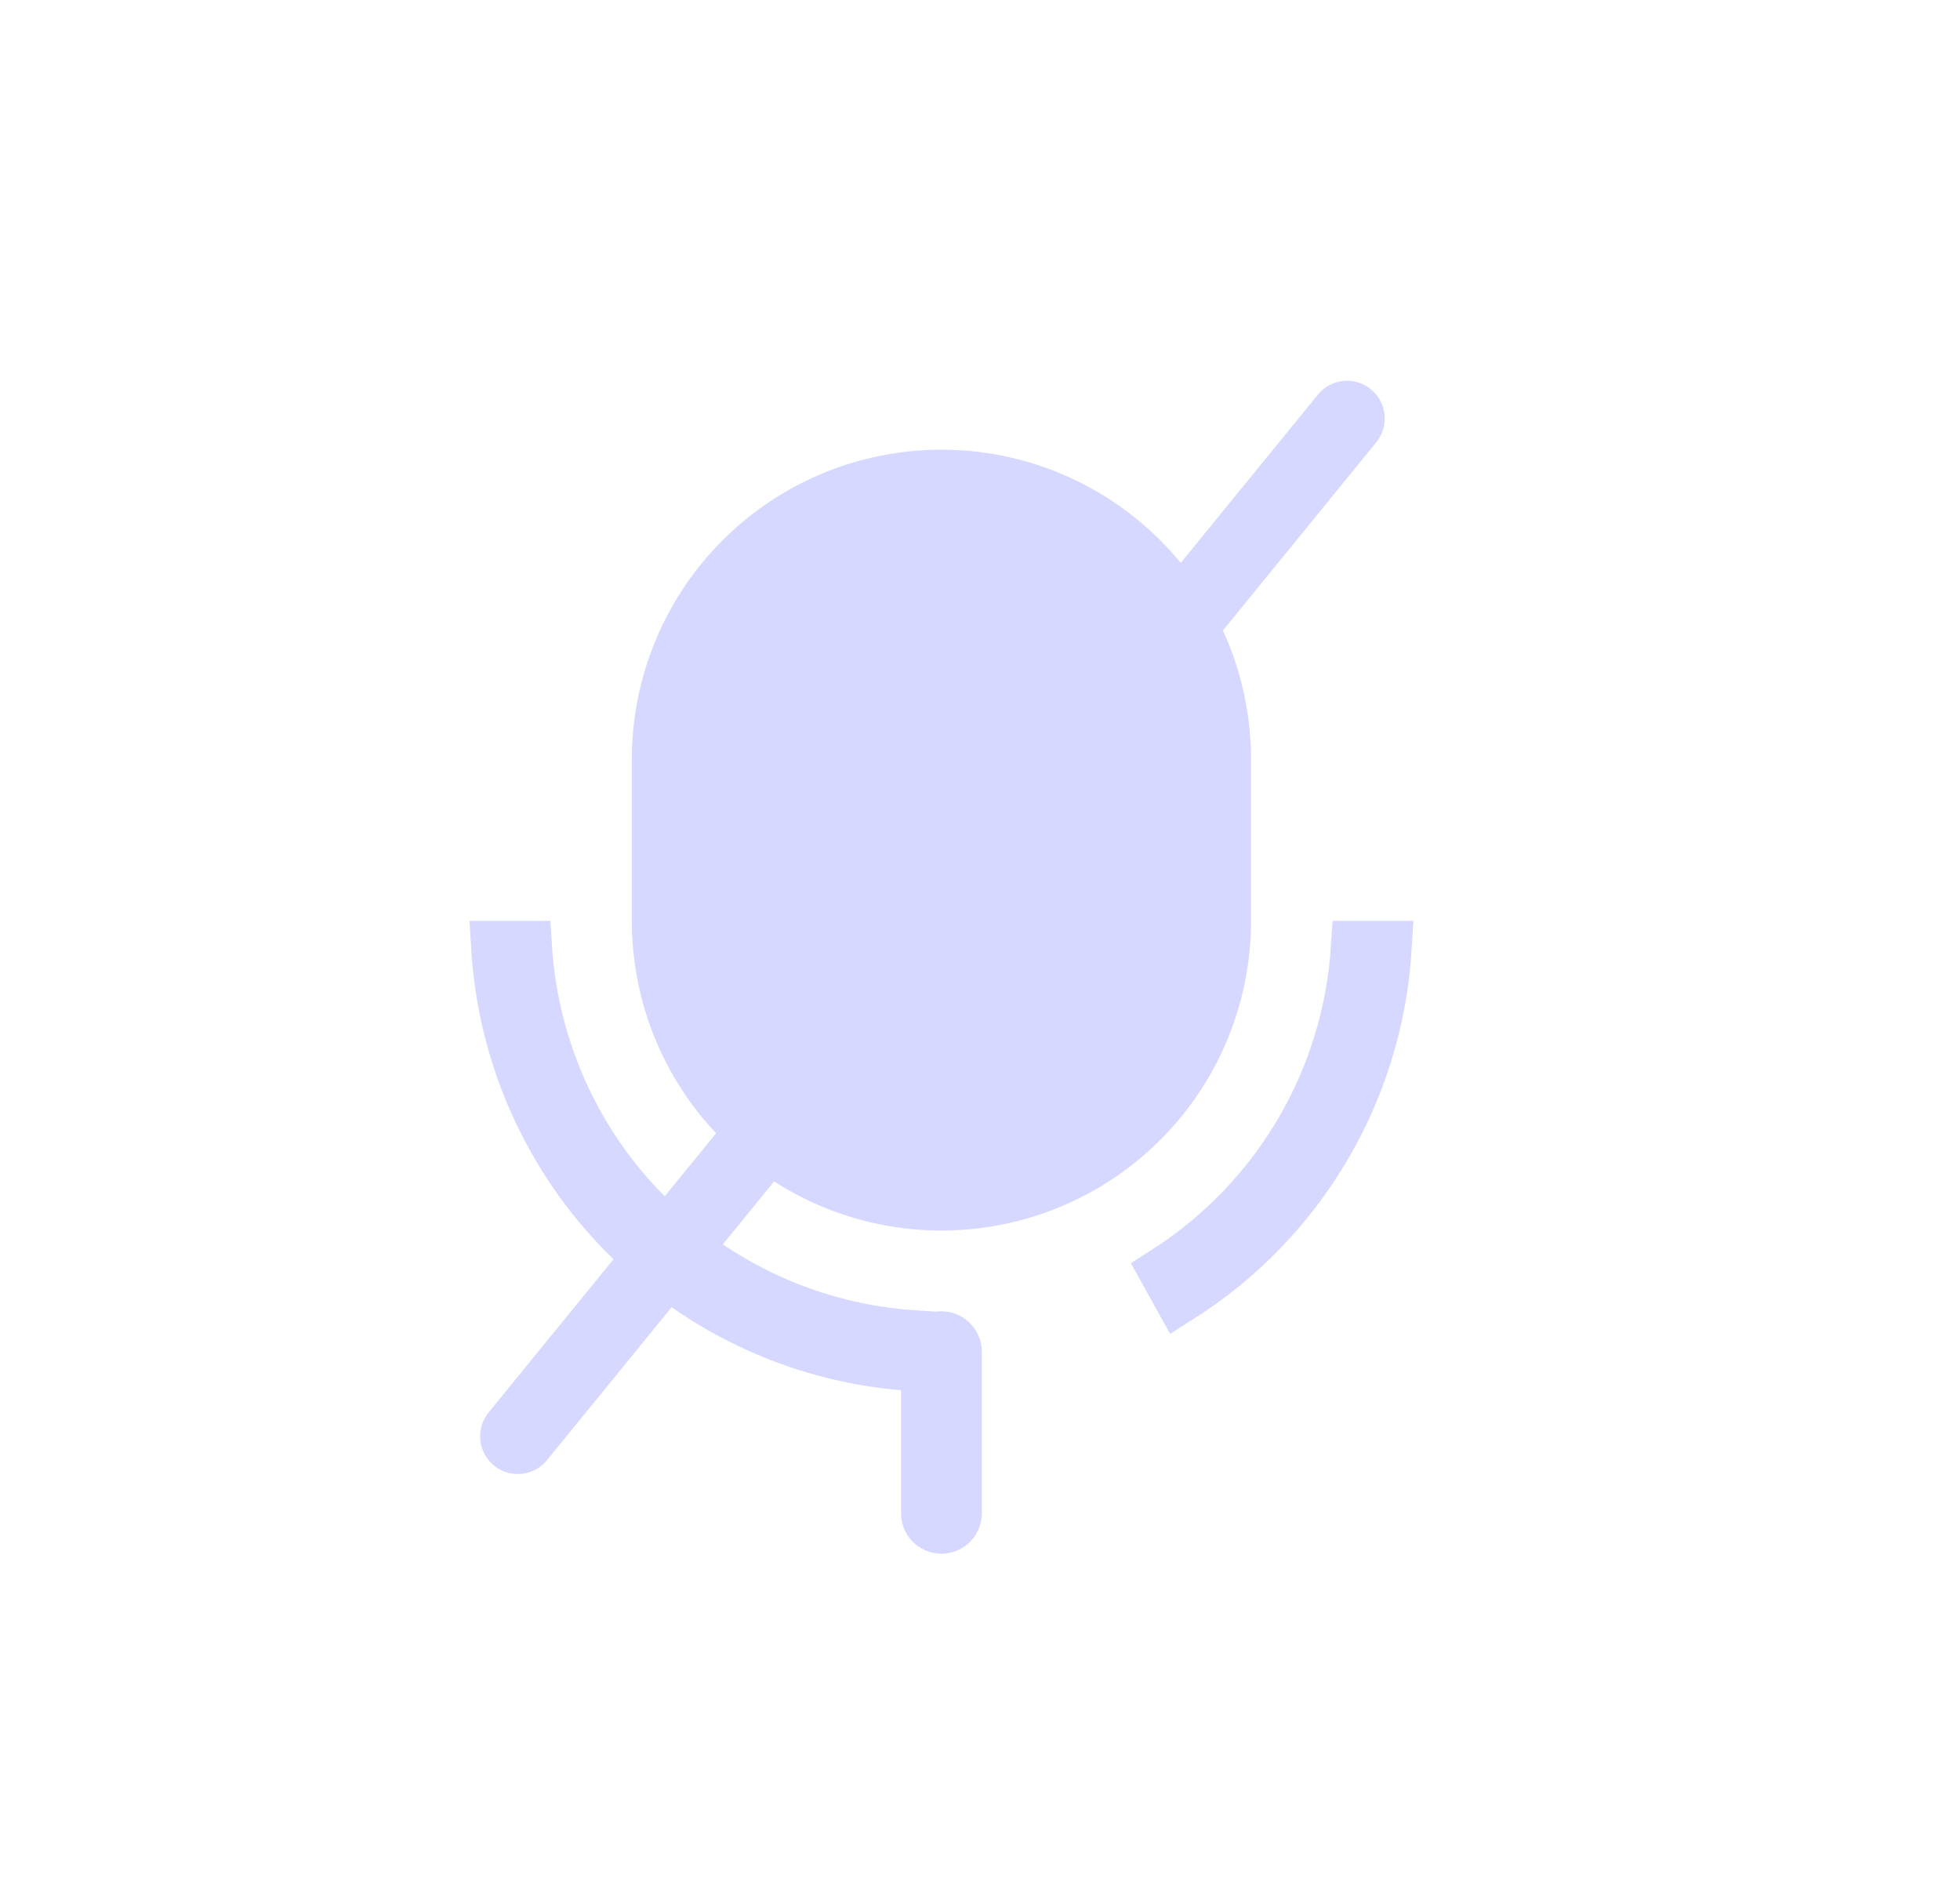 <svg width="52" height="50" viewBox="0 0 52 50" fill="none" xmlns="http://www.w3.org/2000/svg">
<path d="M17.834 20.143C17.834 18.248 18.586 16.431 19.926 15.092C21.265 13.752 23.082 13 24.976 13C26.871 13 28.688 13.752 30.027 15.092C31.367 16.431 32.119 18.248 32.119 20.143V24.428C32.119 26.323 31.367 28.14 30.027 29.479C28.688 30.819 26.871 31.571 24.976 31.571C23.082 31.571 21.265 30.819 19.926 29.479C18.586 28.14 17.834 26.323 17.834 24.428V20.143Z" fill="#D7D8FF" stroke="#D7D8FF" stroke-width="2.143"/>
<path d="M24.977 35.857V40.143" stroke="#D7D8FF" stroke-width="2.143" stroke-linecap="round"/>
<path d="M13.931 25.142C14.104 27.818 15.24 30.35 17.148 32.258C19.055 34.165 21.587 35.301 24.263 35.474V36.19C21.397 36.017 18.684 34.804 16.643 32.763C14.601 30.721 13.389 28.008 13.215 25.142H13.931ZM36.74 25.142C36.628 26.998 36.078 28.805 35.131 30.413C34.184 32.021 32.87 33.377 31.301 34.375L30.953 33.749C32.411 32.814 33.633 31.549 34.516 30.051C35.398 28.553 35.913 26.871 36.024 25.142H36.74Z" fill="black" stroke="#D7D8FF" stroke-width="1.429"/>
<path d="M13.738 38.101L35.738 11.101" stroke="#D7D8FF" stroke-width="2" stroke-linecap="round"/>
</svg>

